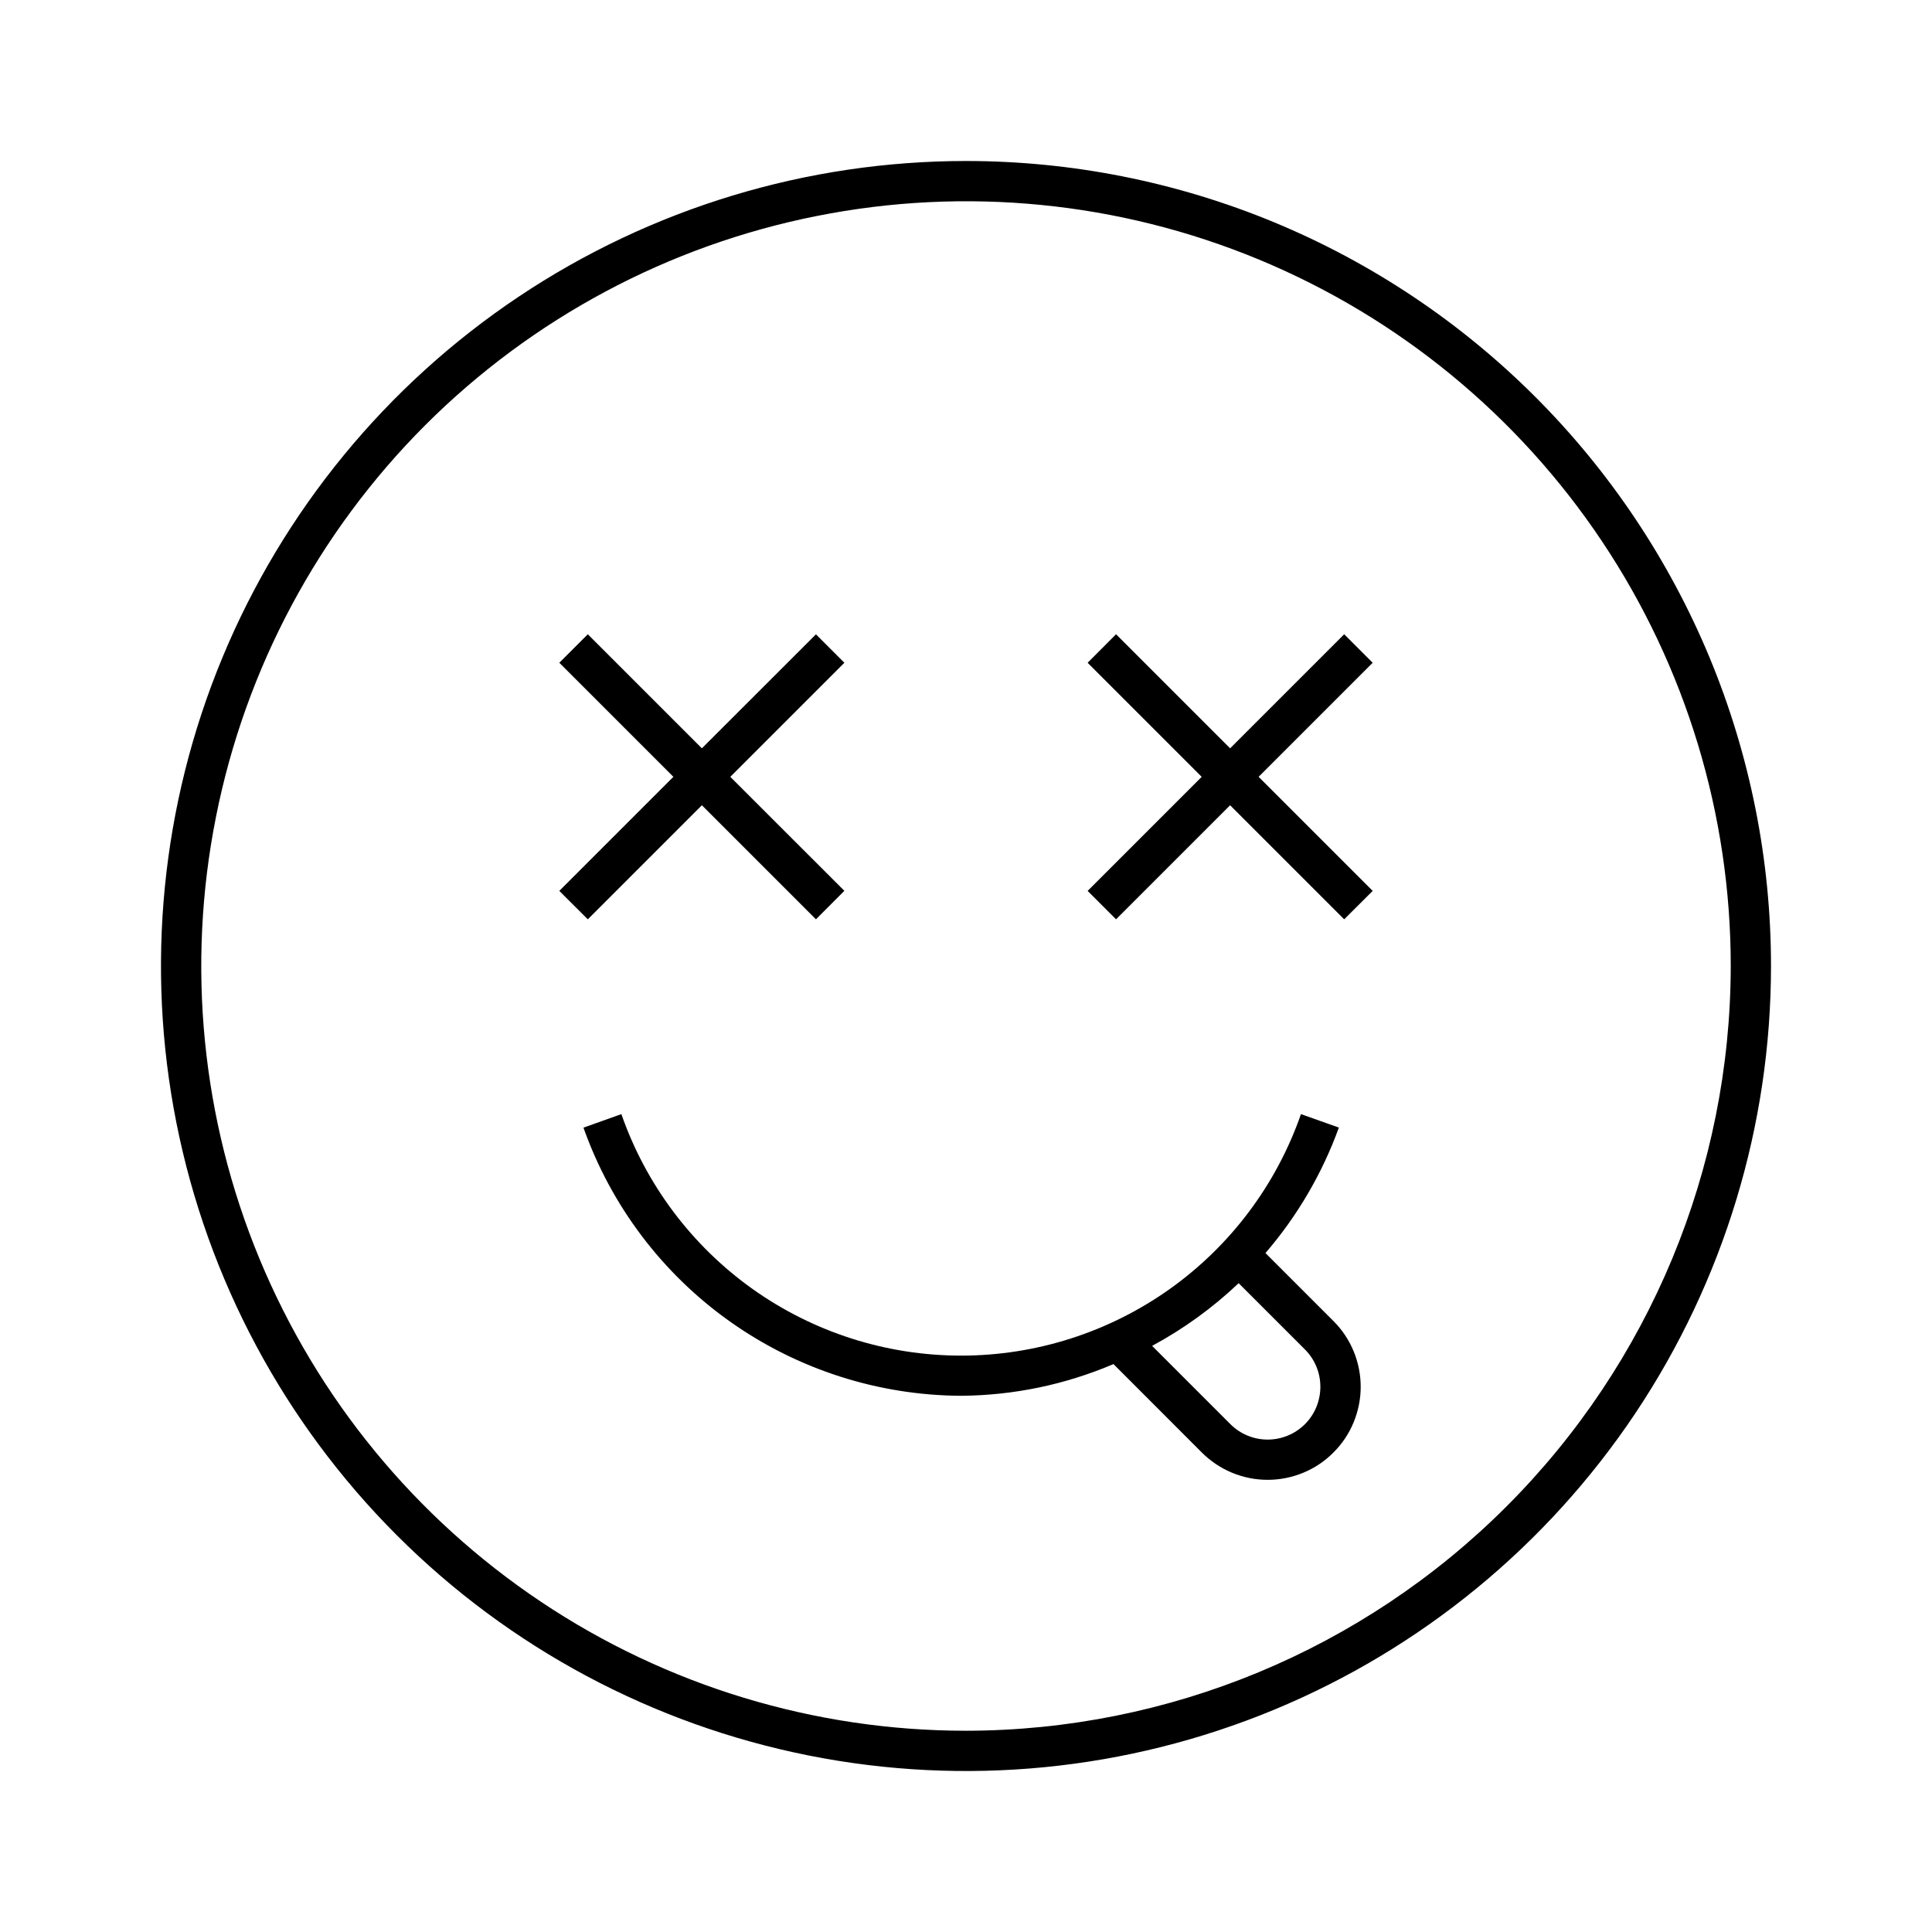 <svg width="24" height="24" viewBox="0 0 24 24" fill="none" xmlns="http://www.w3.org/2000/svg">
<path d="M16.698 7.879L15.281 9.296L13.864 7.879L13.511 8.233L14.928 9.65L13.511 11.067L13.864 11.42L15.281 10.003L16.698 11.42L17.052 11.067L15.635 9.65L17.052 8.233L16.698 7.879ZM7.302 11.42L8.719 10.003L10.136 11.42L10.489 11.066L9.072 9.65L10.489 8.233L10.136 7.88L8.719 9.296L7.302 7.879L6.948 8.233L8.365 9.65L6.948 11.067L7.302 11.42ZM12 2C10.022 2 8.089 2.586 6.444 3.685C4.8 4.784 3.518 6.346 2.761 8.173C2.004 10 1.806 12.011 2.192 13.951C2.578 15.891 3.53 17.672 4.929 19.071C6.327 20.47 8.109 21.422 10.049 21.808C11.989 22.194 14 21.996 15.827 21.239C17.654 20.482 19.216 19.2 20.315 17.556C21.413 15.911 22 13.978 22 12C22 10.687 21.741 9.386 21.239 8.173C20.736 6.96 20 5.858 19.071 4.929C18.142 4 17.04 3.264 15.827 2.761C14.614 2.259 13.313 2 12 2ZM12 21.5C10.121 21.5 8.284 20.943 6.722 19.899C5.16 18.855 3.942 17.371 3.223 15.636C2.504 13.9 2.316 11.989 2.683 10.147C3.049 8.304 3.954 6.611 5.282 5.282C6.611 3.954 8.304 3.049 10.147 2.683C11.989 2.316 13.9 2.504 15.636 3.223C17.371 3.942 18.855 5.16 19.899 6.722C20.943 8.284 21.5 10.121 21.5 12C21.497 14.519 20.495 16.933 18.714 18.714C16.933 20.495 14.519 21.497 12 21.5ZM15.72 15.566C16.116 15.106 16.425 14.578 16.632 14.007L16.161 13.84C15.856 14.716 15.286 15.476 14.529 16.014C13.773 16.551 12.868 16.84 11.94 16.84C11.012 16.84 10.107 16.551 9.351 16.014C8.595 15.476 8.024 14.716 7.719 13.84L7.248 14.008C7.592 14.979 8.227 15.82 9.067 16.416C9.907 17.012 10.91 17.334 11.94 17.339C12.59 17.334 13.233 17.201 13.832 16.945L14.93 18.044C15.147 18.261 15.441 18.383 15.747 18.383C15.899 18.383 16.049 18.353 16.189 18.295C16.33 18.237 16.457 18.152 16.564 18.044C16.672 17.937 16.757 17.81 16.815 17.669C16.873 17.529 16.903 17.379 16.903 17.227C16.903 17.076 16.873 16.925 16.815 16.785C16.757 16.645 16.672 16.517 16.564 16.41L15.72 15.566ZM16.211 17.691C16.088 17.814 15.921 17.883 15.747 17.883C15.573 17.883 15.407 17.814 15.284 17.691L14.312 16.719C14.703 16.508 15.065 16.246 15.387 15.94L16.211 16.764C16.334 16.887 16.402 17.053 16.402 17.227C16.402 17.401 16.334 17.568 16.211 17.691H16.211Z" fill="black"/>
</svg>
